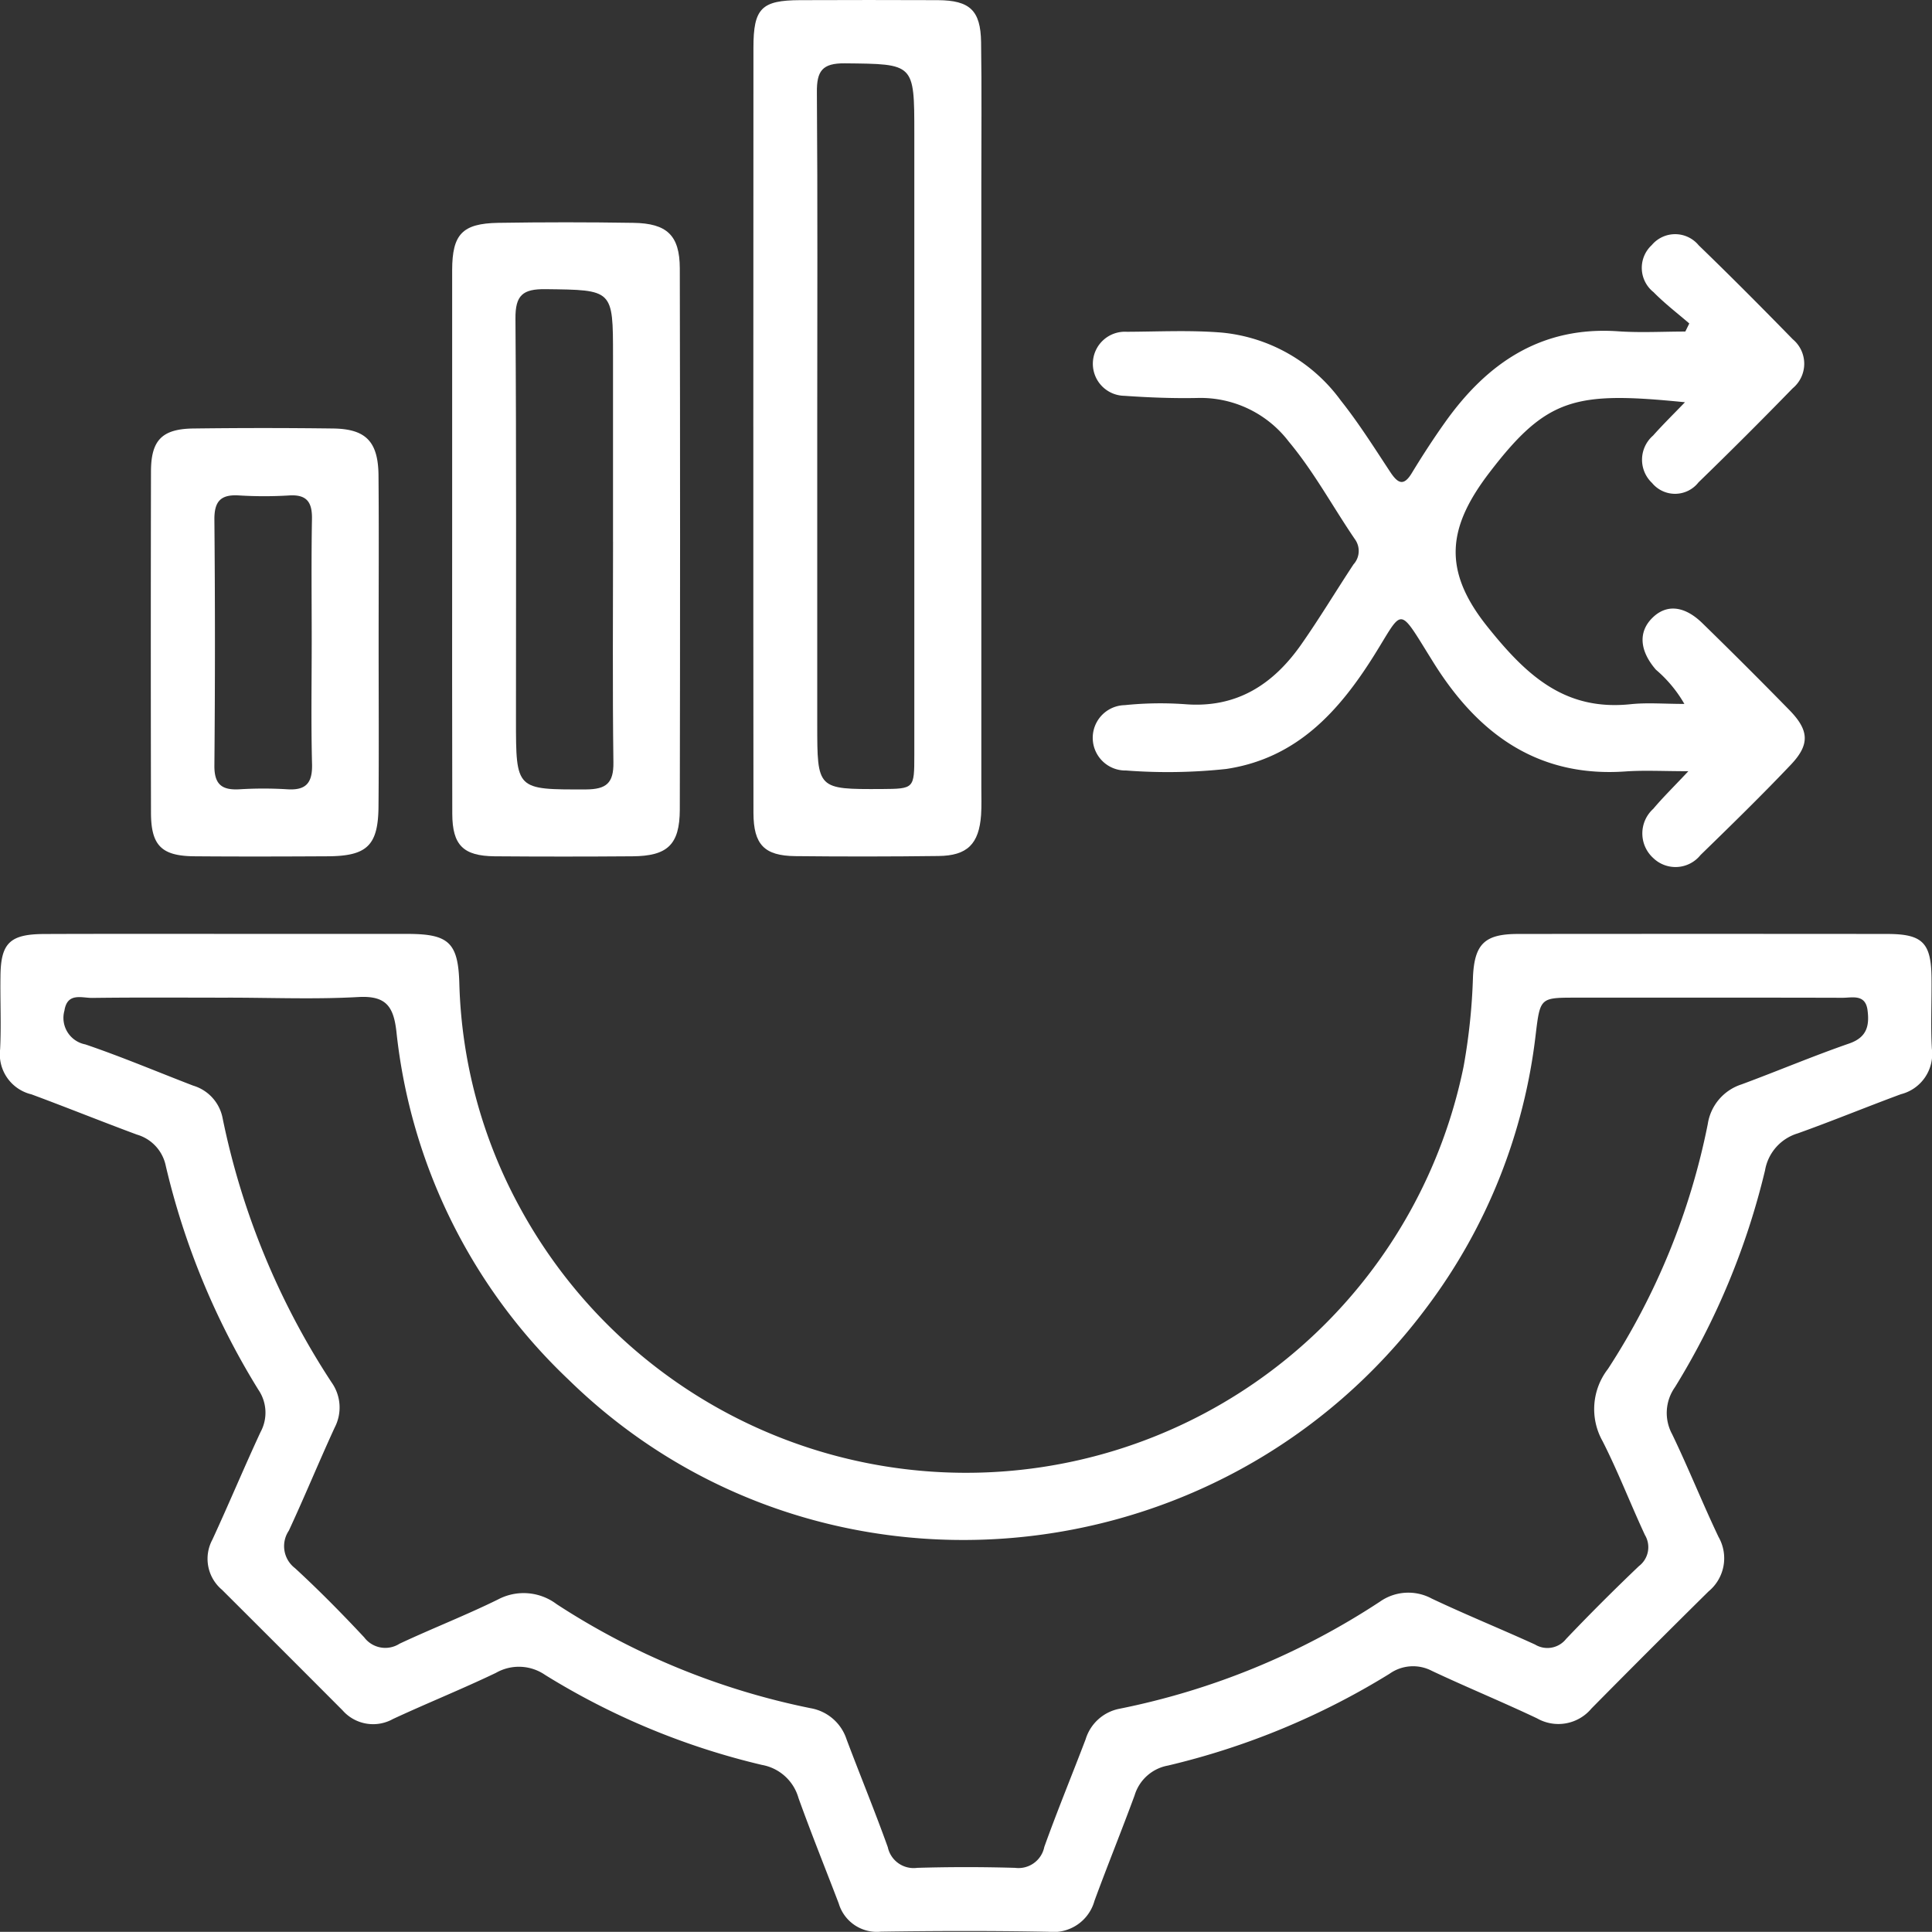 <svg xmlns="http://www.w3.org/2000/svg" width="124.789" height="124.778" viewBox="0 0 124.789 124.778">
  <rect x="0" y="0" width="124.789" height="124.778" fill="#333333" stroke="none"/>
  <g id="Raggruppa_347" data-name="Raggruppa 347" transform="translate(11318.325 -564.818)">
    <path id="Tracciato_1017" data-name="Tracciato 1017" d="M102.969,95.795h11.507c2.615.008,3.236.559,3.305,3.22a31.973,31.973,0,0,0,3.887,14.409,32.8,32.8,0,0,0,60.98-9.071,39.146,39.146,0,0,0,.605-5.8c.1-2.142.791-2.755,2.917-2.755q11.918-.012,23.829,0c2.3,0,2.855.566,2.871,2.879.016,1.513-.062,3.026.023,4.539a2.678,2.678,0,0,1-2,2.933c-2.227.823-4.43,1.73-6.665,2.53a3.024,3.024,0,0,0-2.11,2.382A47.877,47.877,0,0,1,196.3,125.07a2.876,2.876,0,0,0-.186,3.034c1.055,2.188,1.955,4.446,3,6.642a2.773,2.773,0,0,1-.644,3.515q-3.806,3.759-7.565,7.565a2.781,2.781,0,0,1-3.515.636c-2.242-1.063-4.547-2.01-6.789-3.065a2.622,2.622,0,0,0-2.739.186,48.4,48.4,0,0,1-14.308,5.928,2.765,2.765,0,0,0-2.157,1.924c-.838,2.281-1.754,4.531-2.592,6.813a2.746,2.746,0,0,1-2.941,2c-3.616-.07-7.239-.062-10.855-.008a2.565,2.565,0,0,1-2.723-1.823c-.869-2.273-1.777-4.524-2.6-6.813a3,3,0,0,0-2.359-2.134,47.086,47.086,0,0,1-14.005-5.812,2.986,2.986,0,0,0-3.181-.132c-2.188,1.048-4.446,1.955-6.65,2.98a2.626,2.626,0,0,1-3.251-.559q-3.887-3.9-7.79-7.79a2.61,2.61,0,0,1-.621-3.236c1.063-2.3,2.041-4.648,3.112-6.952a2.623,2.623,0,0,0-.14-2.731,48.507,48.507,0,0,1-5.982-14.463,2.653,2.653,0,0,0-1.862-2.017c-2.281-.846-4.531-1.754-6.813-2.6a2.662,2.662,0,0,1-2.025-2.91c.078-1.567,0-3.135.023-4.7.016-2.165.605-2.739,2.832-2.747,4-.016,8-.008,12-.008m-.147,4.12c-2.917,0-5.835-.023-8.752.016-.675.008-1.614-.372-1.8.815a1.744,1.744,0,0,0,1.35,2.188c2.351.8,4.64,1.769,6.96,2.661a2.731,2.731,0,0,1,1.893,2.041,48.952,48.952,0,0,0,7.053,17.132,2.8,2.8,0,0,1,.2,2.91c-1.017,2.211-1.94,4.462-2.964,6.665a1.787,1.787,0,0,0,.4,2.421c1.552,1.428,3.034,2.933,4.469,4.469a1.705,1.705,0,0,0,2.281.411c2.1-.985,4.275-1.831,6.355-2.855a3.538,3.538,0,0,1,3.794.3,47.127,47.127,0,0,0,16.4,6.719,2.979,2.979,0,0,1,2.328,2.017c.877,2.328,1.823,4.625,2.661,6.96a1.707,1.707,0,0,0,1.9,1.335q3.154-.093,6.324,0a1.7,1.7,0,0,0,1.885-1.35c.838-2.336,1.785-4.632,2.669-6.952a2.851,2.851,0,0,1,2.173-1.971,47.618,47.618,0,0,0,16.838-6.921,3.185,3.185,0,0,1,3.352-.194c2.2,1.04,4.454,1.955,6.665,2.964a1.541,1.541,0,0,0,2.01-.365c1.529-1.606,3.1-3.174,4.7-4.7a1.535,1.535,0,0,0,.388-2.01c-.931-2-1.73-4.081-2.731-6.052a4.227,4.227,0,0,1,.341-4.671,45.119,45.119,0,0,0,6.448-15.813,3.192,3.192,0,0,1,2.18-2.568c2.328-.861,4.617-1.831,6.968-2.646,1.141-.4,1.3-1.156,1.172-2.149-.14-1.071-1.009-.791-1.645-.8-5.734-.016-11.46-.008-17.187-.008-2.312,0-2.312,0-2.6,2.367a36.235,36.235,0,0,1-6.983,17.559c-13.385,18.04-39.6,20.29-55.486,4.749A36.222,36.222,0,0,1,113.716,102.1c-.186-1.645-.691-2.328-2.467-2.227-2.8.155-5.618.039-8.427.039" transform="translate(-11406.437 529.345)" fill="#fff"/>
    <path id="Tracciato_1018" data-name="Tracciato 1018" d="M135.766,95.733c-.776-.667-1.6-1.3-2.312-2.025a2,2,0,0,1-.109-3.034,1.97,1.97,0,0,1,3.034.016c2.056,1.986,4.074,4.019,6.076,6.068a2.059,2.059,0,0,1-.008,3.166q-3,3.084-6.083,6.075a1.923,1.923,0,0,1-3,.039,2.063,2.063,0,0,1,.062-3.057c.629-.706,1.3-1.366,2.064-2.157-7.061-.706-8.9-.326-12.609,4.516-2.723,3.546-3.088,6.316-.147,9.986,2.522,3.15,5,5.455,9.265,5,1.063-.109,2.142-.016,3.453-.016a8.371,8.371,0,0,0-1.839-2.211c-1.047-1.211-1.148-2.413-.256-3.321.908-.923,2.079-.838,3.267.326q2.84,2.77,5.618,5.61c1.265,1.3,1.327,2.211.093,3.515-1.893,1.994-3.864,3.918-5.843,5.843a2.069,2.069,0,0,1-3.049.194,2.143,2.143,0,0,1,0-3.181c.613-.729,1.3-1.4,2.266-2.429-1.637,0-2.863-.07-4.074.016-5.463.38-9.272-2.242-12.128-6.626-.209-.318-.4-.636-.605-.962-1.948-3.15-1.653-2.848-3.484.078-2.289,3.655-5.02,6.665-9.552,7.348a35.332,35.332,0,0,1-6.471.1,2.111,2.111,0,1,1-.093-4.221,22.435,22.435,0,0,1,3.887-.062c3.336.272,5.711-1.273,7.526-3.872,1.179-1.684,2.235-3.445,3.367-5.16a1.287,1.287,0,0,0,.085-1.629c-1.428-2.095-2.638-4.345-4.268-6.3a7.165,7.165,0,0,0-5.92-2.817c-1.567.031-3.135-.031-4.694-.14a2.07,2.07,0,1,1,.155-4.136c2.048-.008,4.112-.116,6.153.054a10.767,10.767,0,0,1,7.666,4.384c1.172,1.474,2.18,3.08,3.22,4.656.5.745.869.861,1.373.023.675-1.11,1.381-2.2,2.134-3.259,2.731-3.849,6.231-6.231,11.189-5.889,1.443.1,2.894.016,4.337.016l.256-.52" transform="translate(-11344.982 489.975)" fill="#fff"/>
    <path id="Tracciato_1019" data-name="Tracciato 1019" d="M94.382,115.573q0-12.244.008-24.48c0-2.537.52-3.057,3.011-3.065,2.972-.008,5.944-.016,8.915,0,2.048.016,2.747.66,2.778,2.708.047,3.08.016,6.161.016,9.241v38.9c0,.59.023,1.187-.016,1.777-.132,1.878-.892,2.638-2.762,2.654q-4.621.058-9.241.008c-2-.023-2.693-.745-2.7-2.786q-.012-12.477-.008-24.961m4.128-.21V134.8c0,4.2,0,4.2,4.159,4.182,2.1-.016,2.111-.016,2.111-2.188V96.633c0-4.539,0-4.477-4.485-4.524-1.466-.016-1.823.5-1.808,1.878.054,7.123.023,14.254.023,21.377" transform="translate(-11364.05 476.8)" fill="#fff"/>
    <path id="Tracciato_1020" data-name="Tracciato 1020" d="M91.878,110.265q0-8.659,0-17.319c.008-2.3.652-3,2.964-3.042,2.917-.047,5.827-.047,8.745,0,2.165.031,2.987.807,2.995,2.933q.035,17.482,0,34.971c-.008,2.266-.8,2.995-3.057,3.011-2.972.023-5.936.023-8.908,0-2.025-.023-2.723-.722-2.731-2.739-.016-5.936-.008-11.872-.008-17.815m10.39.233V98.509c0-4.322,0-4.268-4.361-4.322-1.459-.016-1.955.38-1.94,1.909C96.029,104.732,96,113.368,96,122c0,4.547,0,4.508,4.516,4.5,1.311-.008,1.8-.4,1.777-1.754-.062-4.749-.023-9.505-.023-14.254" transform="translate(-11380.998 489.308)" fill="#fff"/>
    <path id="Tracciato_1021" data-name="Tracciato 1021" d="M104.082,105.477c0,3.507.023,7.014-.008,10.521-.016,2.553-.737,3.236-3.313,3.243-2.855.016-5.719.023-8.574,0-2.134-.016-2.809-.7-2.809-2.832q-.023-11.01,0-22.013c0-2.017.7-2.755,2.716-2.786,3.018-.039,6.044-.039,9.063,0,2.1.031,2.894.846,2.917,3.018.031,3.616.008,7.232.008,10.847M99.76,105.4c0-2.638-.031-5.284.016-7.922.023-1.086-.31-1.614-1.466-1.544a26.482,26.482,0,0,1-3.236,0c-1.187-.078-1.614.372-1.6,1.575q.07,7.926,0,15.852c-.016,1.249.489,1.622,1.637,1.552a25.245,25.245,0,0,1,3.065,0c1.187.078,1.629-.38,1.606-1.591-.07-2.638-.023-5.284-.023-7.922" transform="translate(-11397.951 500.885)" fill="#fff"/>
  </g>
</svg>
